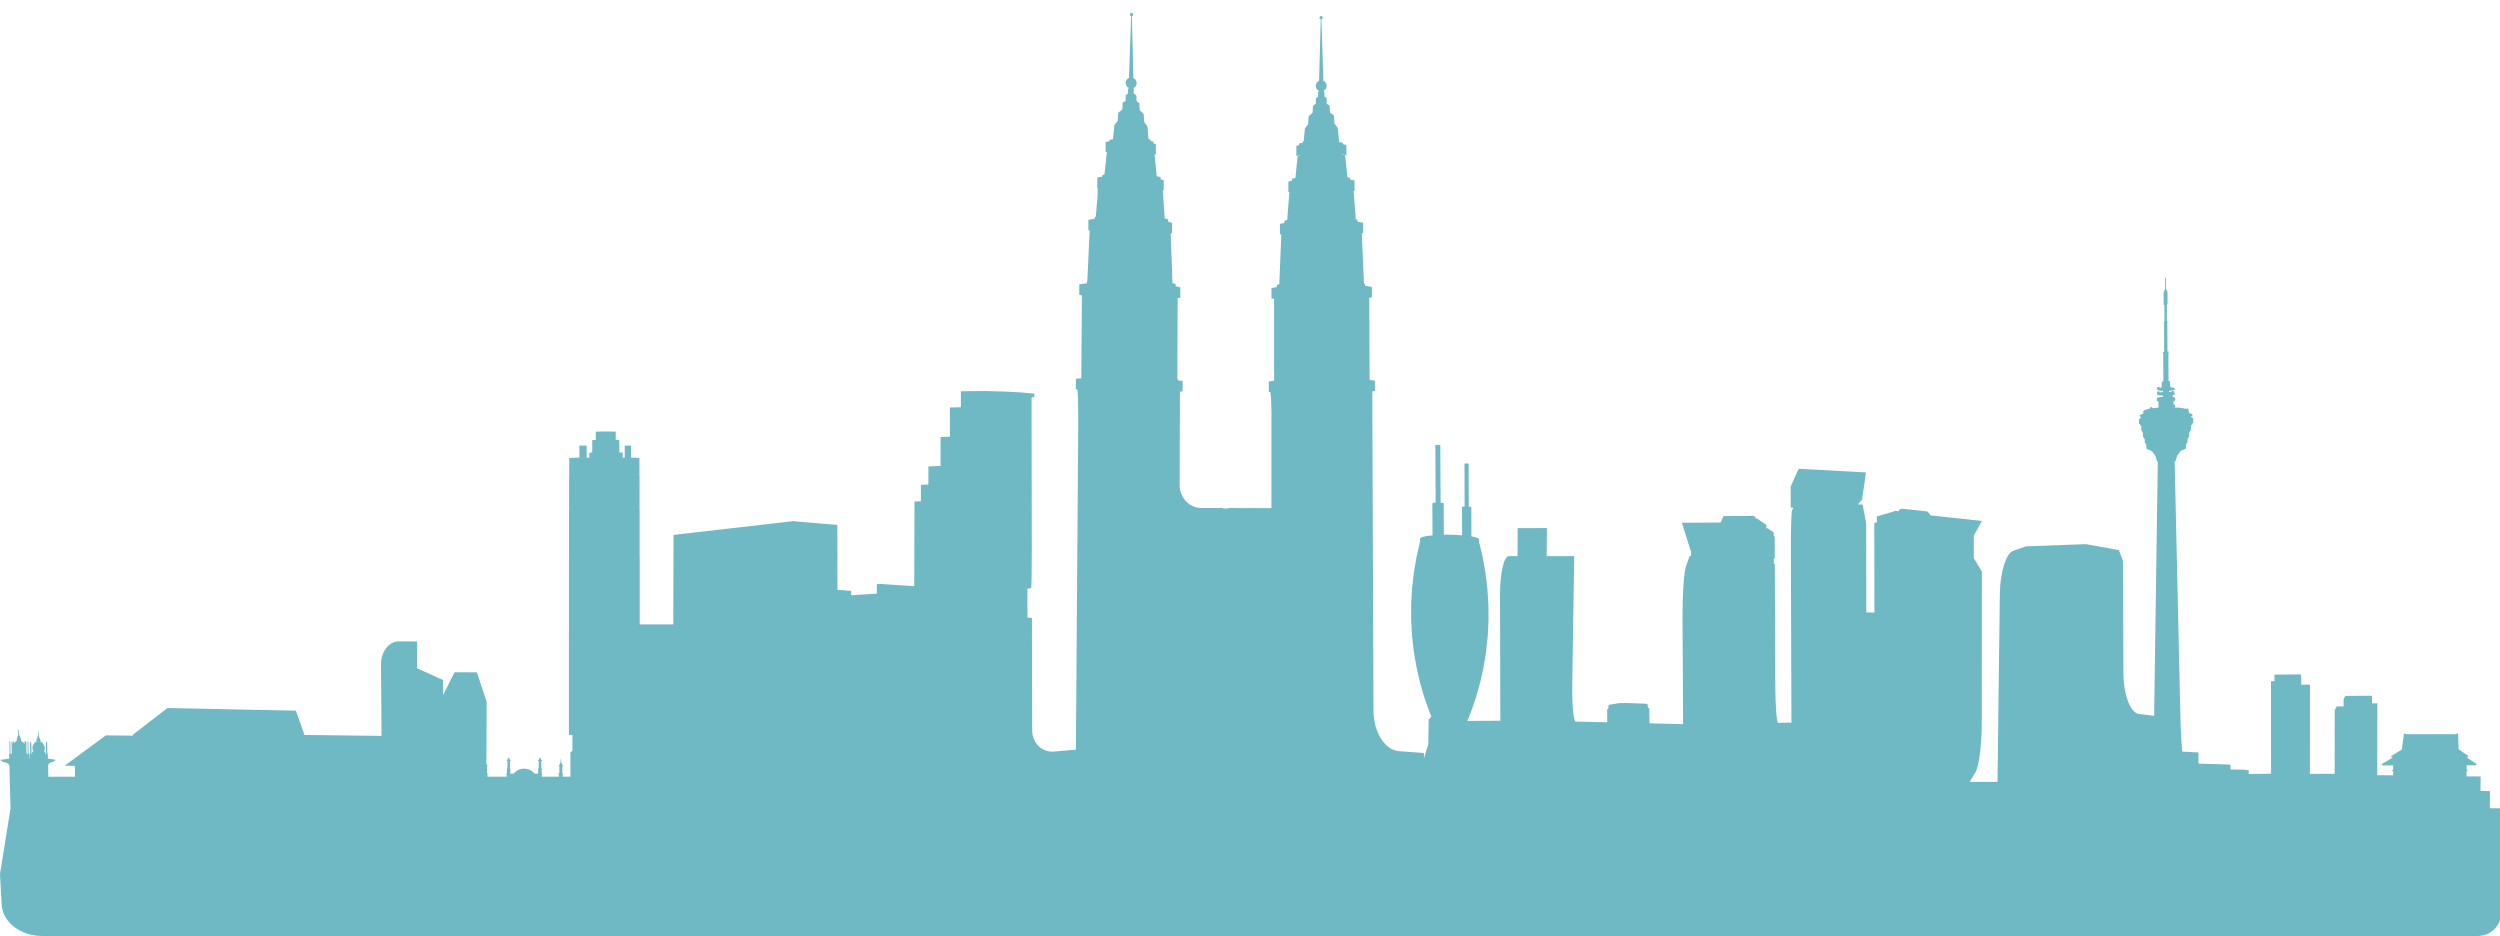 <?xml version="1.0" encoding="utf-8"?>
<!-- Generator: Adobe Illustrator 16.0.0, SVG Export Plug-In . SVG Version: 6.00 Build 0)  -->
<!DOCTYPE svg PUBLIC "-//W3C//DTD SVG 1.1//EN" "http://www.w3.org/Graphics/SVG/1.1/DTD/svg11.dtd">
<svg version="1.1" id="Layer_1" xmlns="http://www.w3.org/2000/svg" xmlns:xlink="http://www.w3.org/1999/xlink" x="0px" y="0px"
	 width="107.69px" height="40.318px" viewBox="0 0 107.69 40.318" enable-background="new 0 0 107.69 40.318" xml:space="preserve">
<path fill="#6EB9C4" d="M107.252,34.818L107.252,34.818l0.004-0.741l-0.084-0.002h-0.099l-0.223-0.007l0.004-0.621l-0.604-0.004
	v-0.237l0.04-0.012l0.003-0.001l0.003-0.002l0.003-0.003l0.002-0.003l0.001-0.003l0.001-0.004l-0.001-0.004l-0.001-0.004
	l-0.002-0.002l-0.002-0.004l-0.002-0.002l-0.004-0.002h-0.003l-0.038-0.006v-0.008l0.004-0.002l0.002-0.003l0.002-0.003l0.002-0.004
	v-0.002v-0.004l-0.002-0.004l-0.002-0.002l-0.001-0.002l-0.003-0.004h-0.002l0.002-0.15h0.401l0.035-0.049l-0.433-0.293h0.036
	l0.037-0.056l-0.422-0.294l0,0v-0.012v-0.012v-0.01v-0.014v-0.012v-0.012l-0.002-0.013V32.18v-0.014v-0.013v-0.013v-0.014v-0.002
	v-0.004v-0.004l-0.002-0.005v-0.005v-0.005v-0.004v-0.007v-0.004v-0.006l-0.002-0.006V32.07l-0.013-0.396l-0.002-0.077h-0.017
	l-0.107,0.028l-1.047,0.002h-1.043l-0.107-0.029h-0.018l-0.005,0.078l-0.052,0.395v0.006v0.006l-0.002,0.006v0.006l-0.002,0.005
	v0.005l-0.002,0.004v0.005l-0.002,0.005l-0.002,0.004v0.004l-0.002,0.004v0.012v0.013v0.013v0.014v0.013l-0.002,0.013l-0.001,0.012
	l-0.001,0.012l-0.001,0.014l-0.002,0.01v0.012l-0.002,0.011h0.009l-0.484,0.294l0.043,0.055h0.041l-0.491,0.293l0.04,0.049h0.458
	l0.001,0.187l-0.03,0.004l-0.003,0.001l-0.006,0.004h-0.003l-0.003,0.004l-0.002,0.002l-0.002,0.004v0.004v0.004l0.002,0.004
	l0.002,0.003l0.003,0.002l0.003,0.002l0.004,0.001l0.035,0.012l0.002,0.188l-0.686-0.006l0.004-2.115l0.002-0.323v-0.062v-0.262
	v-0.06v-0.274l-0.23,0.002v-0.326l-1.146,0.004l-0.078,0.137v0.316l-0.303,0.002l-0.08,0.17v0.304v0.293v0.292l-0.002,1.844h-0.142
	l-0.203-0.002h-0.215l-0.21,0.002l-0.189,0.002h-0.108l0.002-3.521v-0.321l-0.373,0.002l-0.002-0.089v-0.187l-0.015-0.17
	l-1.137,0.01v0.281h-0.15v0.273v0.061v0.26v0.06v0.321l0.002,3.013l-0.961,0.011v-0.154l-0.159-0.028l-0.626-0.013v-0.209
	l-1.379-0.043v-0.479l-0.629-0.034l-0.058,0.004c-0.032,0.002-0.075-0.74-0.097-1.658l-0.243-10.824v-0.018l0.021-0.005l0.021-0.012
	l0.021-0.089l0.014-0.065l0.025-0.073l0.063-0.086l0.049-0.072l0.054-0.061l0.03-0.017l0.075-0.031l0.07-0.03l0.043-0.028v-0.027
	V19.15l0.057-0.095l0.012-0.008v-0.13l0.062-0.109l0.013-0.008l-0.001-0.158l0.06-0.121l0.014-0.009l-0.002-0.168l0.083-0.117
	l0.015-0.011l-0.001-0.171l-0.017-0.046l-0.072-0.032v-0.029l0.005-0.001l0.062-0.046l-0.018-0.046l-0.094-0.043l-0.053-0.012
	v-0.093l-0.016-0.04l-0.007-0.003V17.65v-0.013l-0.004-0.012l-0.005-0.011l-0.008-0.009l-0.01-0.006l-0.011-0.002h-0.011
	L94.188,17.6l-0.011,0.004l-0.009,0.006l-0.002,0.004l-0.123-0.027l-0.027-0.003v-0.001l-0.002-0.002l-0.004-0.002l-0.001-0.002
	l-0.004-0.001h-0.004h-0.005l-0.002,0.002l-0.004,0.003l-0.088-0.01l-0.006-0.009l-0.011-0.006l-0.01-0.002h-0.011l-0.028,0.003
	l-0.011,0.004v0.001l-0.166-0.01l0.014-0.005l0.011-0.009l0.009-0.013L93.7,17.51l0.002-0.017L93.7,17.476l-0.006-0.017
	l-0.009-0.014l-0.012-0.012l-0.013-0.008l-0.016-0.005l-0.015,0.001h-0.002v-0.138l0.008-0.002l0.045-0.017l0.019-0.017v-0.095
	l-0.006-0.018l-0.035-0.016l-0.023-0.006l-0.001-0.003l-0.001-0.003l-0.003-0.002l-0.002-0.001l-0.003-0.002l-0.004-0.002h-0.004
	L93.614,17.1l-0.004,0.002l-0.002,0.002v0.001l-0.008-0.001L93.571,17.1l0.008-0.006l0.008-0.01l0.004-0.011l0.003-0.012
	l-0.001-0.013l-0.004-0.012l-0.006-0.011l-0.006-0.006l0.047-0.011l0.044-0.016l0.019-0.017v-0.029l-0.007-0.017l-0.021-0.009
	v-0.002l-0.002-0.003l-0.002-0.001l-0.004-0.002l-0.002-0.001l-0.005-0.001l-0.004,0.002h-0.002h-0.001l0.004-0.005l0.004-0.011
	l0.004-0.013l-0.002-0.013l-0.004-0.012l-0.006-0.01l-0.008-0.009l-0.01-0.006l-0.01-0.003H93.6l-0.028,0.004l-0.01,0.004
	l-0.01,0.006l-0.007,0.01l-0.004,0.01l-0.003,0.013l0.002,0.012l0.001,0.004l-0.028-0.004l-0.085-0.005l-0.001-0.05l0.049-0.004
	l0.082-0.011l0.064-0.014l0.046-0.018l0.018-0.018v-0.023l-0.007-0.019l-0.027-0.013v-0.002v-0.003l-0.002-0.004v-0.003
	l-0.004-0.003l-0.003-0.001l-0.002-0.001h-0.004l-0.005,0.001l-0.003,0.001l-0.002,0.002l-0.002,0.003l-0.001,0.002l-0.035-0.009
	l-0.077-0.01h-0.007l0.001-0.003l0.001-0.003v-0.003v-0.004l-0.001-0.003l-0.002-0.004l-0.002-0.002l-0.003-0.001l-0.004-0.001
	h-0.002l-0.006,0.001h-0.002v-0.001l0.004-0.001l0.002-0.001l0.002-0.003v-0.003v-0.004v-0.003v-0.004l-0.002-0.003l-0.002-0.002
	l-0.004-0.002v-0.044l-0.002-0.008l-0.002-0.16l-0.07-0.01l-0.004-1.229l0.021-0.006v-0.03l-0.062-0.009l-0.006-1.263l0.018-0.006
	v-0.023l-0.035-0.006l-0.003-0.719l0.03-0.011l-0.002-0.56l-0.03-0.006l-0.001-0.079l-0.034-0.006l-0.002-0.496l-0.013-0.002
	l-0.024,0.009l0.001,0.497l-0.033,0.013v0.077L93.2,12.572l0.002,0.559l0.031,0.005l0.004,0.719L93.2,13.867v0.023l0.02,0.003
	l0.004,1.258l-0.061,0.018V15.2l0.021,0.003l0.005,1.225l-0.07,0.018v0.146l-0.004,0.005v0.028l-0.004,0.006l-0.004,0.012
	l-0.002,0.012l0.002,0.013l0.004,0.012l0.006,0.004v0.008l-0.074,0.01l-0.012,0.003v-0.004l-0.004-0.012l-0.006-0.011l-0.008-0.008
	l-0.01-0.006l-0.012-0.003h-0.01l-0.027,0.004l-0.01,0.003l-0.009,0.007l-0.007,0.009l-0.005,0.011l-0.002,0.013l0.001,0.012
	l0.003,0.012l0.004,0.007l-0.013,0.014v0.023l0.009,0.017l0.034,0.017l0.057,0.013l0.076,0.011l0.083,0.005v0.05l-0.051,0.004
	l-0.083,0.012l-0.014,0.003v-0.001l-0.002-0.013l-0.004-0.012l-0.006-0.011l-0.008-0.008L93,16.857l-0.011-0.003h-0.01l-0.029,0.004
	l-0.01,0.003l-0.009,0.007l-0.007,0.009l-0.004,0.011L92.919,16.9l0.001,0.013l0.003,0.012l0.006,0.011l0.003,0.003l-0.014,0.014
	v0.028l0.008,0.018l0.034,0.015l0.058,0.013l0.077,0.01l0.082,0.005v0.05l-0.057,0.005l-0.086,0.012l-0.067,0.014l-0.044,0.018
	l-0.018,0.018v0.095l0.008,0.017l0.037,0.016l0.027,0.006l0.002,0.269l-0.13,0.009l-0.129,0.017v-0.001l-0.001-0.012l-0.005-0.011
	l-0.008-0.009l-0.011-0.007l-0.016-0.01l-0.012-0.003l-0.012-0.001l-0.014,0.003l-0.011,0.005l-0.011,0.009l-0.008,0.01
	l-0.006,0.012l-0.002,0.012l0.002,0.013l0.002,0.006l-0.137,0.029l-0.105,0.039l-0.043,0.041v0.108l-0.113,0.042l-0.049,0.046
	l0.031,0.045l0.035,0.013v0.036l-0.039,0.013l-0.048,0.047v0.17l0.009,0.012l0.015,0.021l0.009,0.011v0.001l0.066,0.085v0.164
	l0.008,0.009l0.066,0.12v0.157l0.006,0.009l0.069,0.107v0.13l0.007,0.008l0.063,0.094l0.001,0.127v0.027l0.021,0.028l0.072,0.028
	l0.078,0.031l0.061,0.031l0.051,0.057l0.041,0.06l0.063,0.085l0.026,0.072l0.015,0.065l0.021,0.089l0.009,0.012l0.032,0.009v0.006
	c0,0.004-0.012,0.751-0.024,1.668l-0.133,9.278l-0.658-0.078c-0.362-0.045-0.661-0.823-0.664-1.741l-0.021-4.856l-0.176-0.462
	l-1.423-0.257l-2.584,0.096l-0.549,0.193c-0.304,0.107-0.56,0.938-0.571,1.855l-0.101,8.097l-1.198-0.001l0.26-0.436
	c0.143-0.24,0.258-1.178,0.26-2.096l0.004-6.529l-0.348-0.578v-0.965l0.352-0.635l-2.205-0.238l-0.143-0.17l-1.082-0.119
	l-0.146,0.043v0.066l-0.146-0.016l-0.531,0.158l-0.274,0.082V22.5l-0.11,0.033l0.006,3.85h-0.35l-0.006-3.836l-0.152-0.811
	l-0.185-0.008v-0.025l0.159-0.18l0.171-1.172l-2.901-0.157l-0.345,0.765l0.004,0.908l0.116,0.006l-0.059,0.111
	c-0.031,0.061-0.055,0.855-0.051,1.771l0.024,7.377l-0.188-0.006l-0.123,0.01l-0.141-0.004l-0.119,0.01
	c-0.066,0.005-0.121-0.734-0.125-1.652l-0.019-5.188l-0.046-0.024v-0.214h0.043l-0.002-0.947l-0.045-0.029v-0.157l-0.26-0.173H76.09
	v-0.146l-0.14-0.095l-0.271-0.184h-0.062l-0.002-0.059l-0.073-0.051l-1.3,0.009l-0.125,0.276l-1.668,0.011l0.375,1.198l0.02,0.008
	l0.001,0.227H72.78l-0.158,0.459c-0.086,0.254-0.151,1.203-0.146,2.121l0.026,4.661l-1.446-0.036l-0.002-0.078l-0.009-0.576
	l-0.052-0.002l-0.026-0.17l-0.047-0.002l-0.004-0.015l-0.468-0.017l-0.473-0.018l-0.072,0.012l-0.129-0.006l-0.227,0.037
	l-0.032,0.004l-0.219,0.035l-0.021,0.184l-0.045,0.006l0.004,0.556v0.007l-0.278-0.007l-0.911-0.021l-0.172-0.004
	c-0.096-0.002-0.16-0.748-0.146-1.664l0.084-5.461h-1.058h-0.128l0.011-1.209l-1.262,0.002l-0.003,1.207h-0.379
	c-0.211,0-0.379,0.744-0.377,1.662l0.013,5.428l-0.731,0.002l-0.689,0.005l0.152-0.376l0.219-0.635l0.183-0.648l0.146-0.658
	l0.108-0.669l0.072-0.674l0.032-0.679l-0.006-0.682l-0.043-0.68l-0.084-0.68l-0.119-0.674l-0.158-0.666v-0.107l-0.053-0.048
	l-0.137-0.046l-0.137-0.025l-0.004-1.25l-0.061-0.035l-0.05-0.003l-0.005-1.845l-0.089-0.014l-0.089,0.011l-0.001,0.022l0.006,1.822
	l-0.112,0.02l0.004,1.224l-0.276-0.019l-0.343-0.008l-0.168,0.002l-0.006-1.361l-0.134-0.018l-0.012-2.476l-0.104-0.019
	l-0.109,0.013l-0.002,0.03l0.013,2.448l-0.126,0.01L61.7,21.713l0.007,1.349l-0.238,0.026l-0.183,0.039l-0.102,0.045l-0.014,0.047
	l0.001,0.109l-0.153,0.666l-0.115,0.674l-0.078,0.68l-0.037,0.682v0.684l0.037,0.68l0.078,0.676l0.114,0.67l0.151,0.659l0.188,0.649
	l0.226,0.636l0.083,0.198l-0.053,0.002H61.61v0.082h-0.068l-0.008,0.516l-0.008,0.607l-0.06,0.164l-0.103,0.324l-0.024,0.09
	l-0.001-0.231l-1.084-0.08c-0.598-0.045-1.086-0.824-1.089-1.742l-0.052-13.754l0.115-0.015l-0.002-0.449l-0.229-0.026l-0.014-3.543
	l0.113-0.022l-0.001-0.446l-0.287-0.046l-0.002-0.062l-0.014-0.017l-0.037-0.015h-0.001l-0.092-2.167l0.057-0.014l-0.003-0.443
	l-0.239-0.046V9.485l-0.013-0.016l-0.032-0.015l-0.031-0.008L58.308,8.23l0.04-0.01l-0.001-0.443l-0.191-0.04l-0.002-0.055
	l-0.009-0.015l-0.026-0.013l-0.039-0.011l-0.032-0.006l-0.004-0.001l-0.101-0.948l-0.136-0.03l-0.001-0.014l0.191,0.043
	l-0.002-0.441l-0.147-0.033V6.168l-0.007-0.012l-0.02-0.01l-0.029-0.01L57.754,6.13L57.71,6.125h-0.027l-0.058-0.616l-0.142-0.183
	L57.46,4.979l-0.172-0.136l-0.014-0.301l-0.051-0.027l-0.001-0.001L57.22,4.509l-0.006-0.003l-0.057-0.029V4.474l-0.01-0.006V4.22
	l-0.033-0.008V4.201l-0.002-0.003l-0.004-0.002h-0.002V4.192V4.188h-0.024V4.17V4.165l-0.03,0.001l-0.001-0.22V3.942h-0.028V3.891
	l0.025-0.007l0.023-0.011l0.012-0.013l0.01-0.012V3.846l0.01-0.01l0.01-0.012V3.818l0.006-0.007L57.125,3.8V3.792l0.004-0.005
	l0.005-0.013l0.001-0.009l0.004-0.003l0.001-0.013l0.001-0.011l0.001-0.001l0.002-0.012V3.713l0.001-0.001l0.001-0.006l0.002-0.018
	V3.682l-0.004-0.003V3.67l-0.001-0.013L57.14,3.655l0.002-0.01L57.14,3.632l-0.005-0.005l0.001-0.007L57.13,3.607l-0.005-0.006
	V3.595L57.12,3.583l-0.008-0.008V3.571l-0.01-0.012l-0.01-0.012V3.546l-0.009-0.011l-0.011-0.014l-0.006-0.002l-0.007-0.008
	l-0.015-0.01l-0.018-0.01l-0.021-0.006L56.923,0.83l0.007-0.002l0.007-0.002l0.006-0.003l0.014-0.009l0.003-0.004l0.011-0.013
	l0.006-0.016l0.002-0.018V0.758L56.975,0.74l-0.008-0.016l-0.003-0.005l-0.012-0.012l-0.014-0.008l-0.004-0.003l-0.007-0.001
	l-0.01-0.003l-0.005-0.001h-0.004h-0.004h-0.004l-0.004,0.001l-0.01,0.003l-0.007,0.002l-0.004,0.002l-0.013,0.008L56.853,0.72
	l-0.005,0.005L56.84,0.741l-0.002,0.017v0.006l0.001,0.017l0.007,0.016l0.005,0.005l0.01,0.012l0.014,0.009l0.004,0.003l0.007,0.002
	l0.007,0.002l-0.074,2.657l-0.016,0.005l-0.02,0.009l-0.016,0.01l-0.011,0.011l-0.001,0.001l-0.012,0.012l-0.01,0.012V3.55
	l-0.011,0.009l-0.009,0.013v0.006l-0.006,0.006l-0.006,0.012v0.007l-0.006,0.006l-0.004,0.012V3.63l-0.004,0.004l-0.002,0.013
	l-0.001,0.01l-0.001,0.002l-0.002,0.012l-0.001,0.011l-0.001,0.001L56.68,3.69l-0.001,0.018l0.001,0.006l0.003,0.002l-0.001,0.01
	l0.003,0.013l0.001,0.002v0.01l0.001,0.012l0.006,0.005v0.007l0.004,0.014l0.006,0.006v0.006l0.005,0.012l0.007,0.008v0.004
	l0.009,0.012l0.011,0.011v0.001l0.01,0.013l0.011,0.012l0.022,0.011l0.029,0.008l-0.001,0.054l-0.028,0.001v0.209L56.768,4.16v0.011
	l-0.022,0.001v0.01h-0.004v0.013l-0.02,0.001v0.005h-0.003l-0.006,0.003l-0.004,0.003l-0.001,0.002v0.012l-0.026,0.008v0.238
	l-0.032,0.016v0.01l-0.045,0.024l-0.007,0.005v0.004l-0.001,0.007l-0.04,0.023l-0.014,0.301l-0.171,0.142L56.35,5.348l-0.141,0.188
	l-0.05,0.547h-0.043v0.07l-0.032,0.002l-0.041,0.006l-0.036,0.008l-0.025,0.01L55.965,6.19l-0.004,0.012V6.25l-0.118,0.034v0.441
	l0.164-0.046l-0.001,0.014l-0.108,0.031l-0.002,0.013l-0.095,0.93l-0.04,0.006l-0.047,0.01l-0.035,0.012l-0.02,0.013l-0.006,0.015
	v0.06l-0.156,0.04v0.443l0.043,0.007l-0.092,1.205l-0.045,0.008L55.358,9.5l-0.024,0.016l-0.005,0.017V9.6l-0.195,0.047l0.001,0.442
	l0.058,0.011l-0.086,2.147l-0.018,0.003l-0.053,0.015l-0.03,0.015L55,12.296v0.068l-0.231,0.048v0.444l0.114,0.016v3.53
	l-0.228,0.031v0.448l0.057,0.006c0.031,0.003,0.057,0.454,0.057,1.006l-0.001,3.996l-1.848-0.006l-0.01,0.019h-0.229l-0.002,0.007
	v-0.025l-0.934-0.002c-0.517-0.002-0.934-0.45-0.932-1.002l0.014-4.009l0.114-0.009l0.003-0.449l-0.212-0.034v-0.054l-0.001-0.012
	l-0.015-0.007l0.012-3.467l0.114-0.015l0.001-0.445l-0.2-0.047V12.26l-0.002-0.017l-0.026-0.017l-0.048-0.015L50.505,12.2
	l-0.075-2.148l0.056-0.009l0.002-0.444l-0.17-0.047V9.48l-0.001-0.017l-0.022-0.016l-0.04-0.015L50.199,9.42l-0.026-0.003
	l-0.085-1.205l0.04-0.007l0.002-0.443L49.994,7.72V7.657l-0.002-0.015l-0.017-0.014l-0.032-0.013l-0.045-0.011l-0.055-0.008
	l-0.016-0.001l-0.008-0.071l0.001-0.016h-0.002l-0.083-0.86l0.001,0.012l0.053-0.01l0.002-0.442l-0.104-0.034V6.122L49.685,6.11
	l-0.012-0.012l-0.026-0.01l-0.034-0.009l-0.041-0.007l-0.019-0.001V6l-0.079-0.003l-0.047-0.551l-0.141-0.192l-0.022-0.35
	l-0.053-0.047L49.21,4.851l-0.007-0.006l-0.061-0.053L49.094,4.75l-0.013-0.297l-0.036-0.022v-0.01V4.417L49.04,4.413L49,4.39
	l-0.001-0.013l-0.044-0.022l0.001-0.234l-0.023-0.009V4.1V4.097L48.93,4.094l-0.006-0.002L48.917,4.09h-0.001V4.086l-0.012-0.001
	V4.072l-0.012-0.001v-0.01L48.877,4.06V4.049l-0.01-0.004l-0.005,0.001l-0.003,0.001V4.03l-0.01-0.004l-0.01,0.002L48.835,3.9
	l0.001-0.09l-0.003-0.001V3.778l0.012-0.002l0.028-0.01l0.018-0.011l0.01-0.011l0.004-0.009l0.005-0.003l0.01-0.012l0.008-0.014
	V3.705l0.007-0.012L48.94,3.68l-0.001-0.001l0.006-0.011l0.005-0.012V3.653l0.005-0.009l0.001-0.013l-0.001-0.005l0.003-0.008
	l0.002-0.013L48.958,3.6l0.004-0.007V3.587V3.581l-0.004-0.01l0.002-0.003l-0.002-0.013l-0.003-0.009l0.002-0.003L48.956,3.53
	l-0.005-0.012V3.517l-0.006-0.016L48.94,3.488l-0.001-0.001l-0.004-0.011L48.93,3.463l-0.003-0.001l-0.004-0.011l-0.009-0.013
	l-0.007-0.005l-0.003-0.006l-0.009-0.013l-0.012-0.008l-0.001-0.003L48.867,3.39l-0.014-0.01L48.83,3.371l-0.008-0.002l-0.065-2.671
	l0.002-0.001l0.008-0.002l0.007-0.002l0.012-0.009l0.006-0.003l0.009-0.013l0.003-0.005l0.007-0.016l0.001-0.017L48.81,0.612
	l-0.002-0.006L48.8,0.591l-0.011-0.014l-0.005-0.003l-0.013-0.009l-0.005-0.002L48.759,0.56L48.75,0.558h-0.004h-0.004h-0.004
	h-0.003l-0.01,0.002l-0.007,0.001l-0.005,0.002L48.7,0.571l-0.005,0.003l-0.011,0.013l-0.008,0.015l-0.002,0.006L48.67,0.625
	l0.002,0.017l0.002,0.006l0.007,0.016l0.01,0.014l0.005,0.004l0.012,0.009l0.006,0.002l0.008,0.003l0.003,0.001l-0.094,2.667
	l-0.004,0.001l-0.023,0.008l-0.015,0.01l-0.016,0.011L48.57,3.398l-0.01,0.006l-0.01,0.012l-0.004,0.008l-0.005,0.004l-0.01,0.012
	l-0.006,0.012l-0.008,0.015L48.511,3.48h0.001l-0.005,0.012l-0.006,0.012l0.001,0.003l-0.006,0.01l-0.001,0.012l0.001,0.006
	l-0.003,0.007l-0.001,0.012l0.001,0.005l-0.004,0.008v0.006v0.006l0.004,0.009l-0.002,0.004l0.002,0.012l0.003,0.009l-0.002,0.005
	l0.002,0.013L48.5,3.642v0.001l0.007,0.017l0.004,0.012l0.001,0.001l0.005,0.011l0.005,0.013l0.002,0.002l0.004,0.01l0.009,0.013
	l0.007,0.004l0.003,0.007l0.01,0.012l0.016,0.013l0.027,0.01l0.016,0.006l-0.002,0.049l-0.027-0.001l-0.001,0.004l-0.002,0.22
	l-0.029-0.001l-0.002,0.004v0.02l-0.022-0.002l-0.002,0.005v0.004l-0.002,0.001L48.524,4.08v0.01l-0.035,0.008l-0.001,0.255
	l-0.061,0.031L48.42,4.387L48.417,4.39l-0.056,0.028l-0.017,0.303l-0.173,0.132l-0.024,0.348l-0.144,0.181L47.942,6h-0.004
	l-0.044,0.003l-0.041,0.006l-0.031,0.008l-0.021,0.01l-0.01,0.012L47.79,6.082l-0.163,0.031l-0.003,0.445l0.062-0.012v0.013
	L47.679,6.56l-0.002,0.015l-0.102,0.942l-0.01,0.001l-0.042,0.011l-0.028,0.012l-0.013,0.014v0.053l-0.215,0.038l-0.003,0.447
	l0.017-0.004v0.308l-0.078,0.938l-0.034,0.013l-0.016,0.017v0.06l-0.268,0.043l-0.003,0.448l0.057,0.014l-0.103,2.196l-0.004,0.001
	l-0.018,0.016v0.061l-0.322,0.043l-0.003,0.451l0.115,0.023l-0.025,3.573l-0.233,0.022l-0.004,0.453l0.058,0.009
	c0.033,0.004,0.053,0.752,0.046,1.669l-0.101,13.847l-0.942,0.08c-0.52,0.043-0.942-0.369-0.943-0.92l-0.008-4.834l-0.193-0.021
	l-0.003-1.247l0.121-0.004v-0.015l0.006-0.002h0.033c0.018,0.002,0.032-0.742,0.03-1.66l-0.01-6.026v-0.526l0.12-0.018v-0.145
	l-0.612-0.054l-0.69-0.037l-0.744-0.018l-0.756,0.001l-0.364,0.011v0.682l-0.363,0.01l-0.108,0.005l-0.001,0.911l0.001,0.096
	l-0.001,0.245l-0.4,0.017l-0.002,1.247l-0.149,0.004l-0.374,0.018l-0.002,0.777l-0.177,0.006l-0.144,0.008l-0.002,0.707
	l-0.275,0.011l-0.011,3.646l-1.47-0.095l-0.142,0.011l0.001,0.412l-0.051-0.003l-1.05,0.068l-0.008-0.188l-0.586-0.047l-0.006-2.803
	l-0.038,0.004l-1.738-0.146l-0.112-0.015l-5.169,0.595l-0.01,3.854h-1.447v-2.872h-0.003v-2.06h-0.004V20.51h-0.005v-0.783H27.41
	v-0.012h-0.226v-0.521H26.92l-0.009,0.007v0.514h-0.088v-0.221h-0.146v-0.54h-0.153v-0.363h-0.208v-0.005h-0.438l-0.002,0.002v0.011
	h-0.003v-0.008h-0.2l-0.008,0.006v0.357h-0.134l-0.02,0.016v0.523H25.42l-0.036,0.029v0.193h-0.113v-0.521h-0.303l-0.01,0.006v0.514
	h-0.255l-0.014,0.011h-0.152l-0.017,0.014v0.787l-0.006,0.006v1.454l-0.003,0.003v2.063l-0.003,0.002v3.191l-0.001,0.002
	c-0.001,0-0.001,0.448-0.001,1.002v3.408h0.148v0.004h0.004v0.697h-0.026l-0.017,0.001h-0.001v0.033l-0.024,0.001h-0.017
	l-0.001,0.001v1.062h-0.333v-0.082l0.034-0.049h-0.007h-0.014l-0.021-0.002h-0.009l0.001-0.32L24.235,33l0.019-0.016v-0.016
	l-0.028-0.002h-0.003v-0.023l-0.025-0.04v-0.022l-0.01-0.022h-0.007l-0.003-0.015h-0.001l-0.01-0.164h-0.008h-0.003l-0.011,0.164
	h-0.001h-0.002h-0.001l-0.003,0.015h-0.006l-0.01,0.022v0.022l-0.026,0.04v0.023h-0.004l-0.027,0.002v0.016L24.084,33h0.012
	l-0.002,0.322h-0.005h-0.022l-0.016,0.002h-0.01H24.04l0.034,0.049v0.082H23.34v-0.029l0.001-0.049l0.034-0.051h-0.006h-0.014
	l-0.021-0.002h-0.002l0.001-0.207h0.002h0.006h0.002v-0.016h-0.005l-0.01-0.001h-0.013l0.002-0.319h0.019l0.018-0.017v-0.017h-0.012
	h-0.025v-0.024l-0.022-0.041v-0.024h-0.06l0.007-0.021h0.001h0.004h0.004h0.006h0.005h0.006l-0.001-0.014h-0.005h-0.005h-0.004
	h-0.002l0.008-0.166h-0.001l-0.01,0.166h-0.003h-0.001h-0.001l-0.004,0.014h-0.002l-0.009,0.023v0.022l-0.022,0.04v0.025h-0.038
	v0.017l0.019,0.017h0.01h0.009l-0.001,0.319h-0.012h-0.012l-0.007,0.001h-0.001v0.016h0.004h0.005v0.207l-0.014,0.002h-0.014h-0.129
	l-0.057-0.064L22.9,33.209l-0.075-0.043l-0.08-0.031l-0.083-0.02h-0.001l-0.086-0.006l-0.086,0.006l-0.083,0.02l-0.081,0.031
	l-0.074,0.043l-0.066,0.053l-0.06,0.064H22.01h-0.002h-0.02h-0.003v-0.209h0.008h0.002v-0.016h-0.004h-0.01l-0.014-0.001h-0.001
	v-0.319h0.02l0.019-0.017v-0.017h-0.011h-0.028l0.001-0.024l-0.021-0.041v-0.024h-0.061l0.007-0.021h0.002h0.003h0.005h0.005h0.006
	h0.005l-0.001-0.014h-0.005h-0.003h-0.005h-0.002l0.008-0.166h-0.001L21.9,32.624h-0.001h-0.003h-0.001h-0.002l-0.002,0.014h-0.002
	l-0.01,0.023v0.022l-0.021,0.041v0.024H21.82v0.017l0.018,0.017h0.009h0.011v0.319h-0.011l-0.013,0.001h-0.008h-0.002v0.016h0.004
	h0.007l-0.001,0.209h-0.012h-0.018h-0.009h-0.003l0.034,0.051v0.049v0.029h-0.829v-0.082l0.033-0.049h-0.005h-0.011h-0.02h-0.017
	v-0.322h0.014l0.019-0.018v-0.016h-0.025h-0.008v-0.025l-0.025-0.04v-0.022l-0.001-0.004l0.012-2.649l-0.42-1.267l-0.963-0.004
	l-0.495,0.989v-0.653l-1.116-0.506l-0.003-1.156l-0.781-0.004c-0.431-0.002-0.777,0.444-0.773,0.996l0.023,3.076l-0.119-0.002
	l-1.336-0.017l-1.864-0.021l-0.369-1.047l-0.523-0.011l-1.279-0.026l-3.731-0.078l-0.898,0.695l-0.135,0.104l-0.459,0.355v0.038
	l-0.315-0.003l-0.847-0.01l-1.066,0.785l-0.159,0.119l-0.548,0.402l0.438,0.008l0.007,0.467h-1.15v-0.002L2.07,32.945h0.019h0.003
	l-0.001-0.002h0.017l-0.019-0.026l0.013-0.024l0.04-0.03l0.061-0.02l0.001-0.006l0.001-0.004l0.002-0.002l0.004-0.004h0.001h0.004
	l0.002,0.004h0.004l0.017-0.002h0.003l0.045-0.002l0.005-0.01l0.005-0.009l0.007-0.009l0.007-0.006l0.008-0.008l0.008-0.006
	l0.009-0.005l0.009-0.004l0.009-0.004l0.01-0.002l0.01-0.003h0.01l-0.001-0.021h0.002v-0.015L2.063,32.68L2.059,32.5l-0.001-0.035
	H2.041l-0.008-0.35H2.032H2.031l0.008-0.015H2.037L2.033,32.1H2.028H2.026l-0.001-0.021l0.015-0.018l-0.016-0.012v-0.016H2.022
	v-0.002l0.005-0.004l0.003-0.004l0.002-0.005l0.001-0.007l-0.001-0.004l-0.003-0.006l-0.003-0.004l-0.005-0.002v-0.004l-0.009-0.052
	H2.011H2.01H2.009H2.008H2.007l-0.006,0.04l-0.008-0.044H1.992H1.991H1.99H1.989H1.988l-0.007,0.052v0.004l-0.004,0.002
	l-0.004,0.004l-0.002,0.006v0.006v0.005l0.003,0.005l0.004,0.005l0.004,0.003v0.003H1.98v0.017l-0.014,0.011l0.015,0.017
	l0.001,0.023H1.978H1.973H1.969H1.967l0.01,0.014h0.001l0.008,0.354H1.969V32.5H1.955l-0.002-0.119H1.949l-0.023-0.002H1.89
	l0.021-0.043l0.014-0.047l0.005-0.047l-0.003-0.05l-0.011-0.047L1.897,32.1l-0.026-0.042l-0.03-0.034l0.002-0.004l0.001-0.006
	l-0.001-0.006L1.84,32.004L1.837,32l-0.004-0.004v-0.002l-0.01-0.052H1.822H1.821H1.82H1.819H1.818l-0.007,0.052v0.002l-0.012-0.01
	L1.78,31.976l-0.007-0.041l-0.001-0.001H1.771H1.77H1.769H1.768H1.767l-0.004,0.031l-0.009-0.004l-0.01-0.004l-0.002-0.092H1.738
	H1.73l0.002-0.008l0.001-0.012L1.73,31.834l-0.006-0.012l-0.009-0.009l-0.01-0.007l-0.022-0.01h0.002l0.003-0.002h0.001h0.006
	l0.004-0.004l0.004-0.004l0.003-0.006l0.001-0.005l-0.001-0.006l-0.003-0.005L1.699,31.76l-0.006-0.002l-0.005-0.002H1.686H1.682
	H1.676l0.007-0.043H1.681H1.678H1.672H1.666l0.006-0.016l-0.02-0.226H1.651H1.65H1.649H1.646H1.645H1.643H1.641H1.64H1.638
	L1.63,31.698l0.007,0.014H1.634H1.627l-0.005,0.002H1.62H1.619l0.009,0.043H1.625H1.62H1.617H1.616L1.61,31.758L1.605,31.76
	l-0.004,0.005l-0.002,0.006l-0.001,0.005l0.001,0.006l0.003,0.006l0.004,0.004l0.005,0.004h0.006h0.001h0.001h0.003l-0.007,0.004
	L1.61,31.803l-0.009,0.004l-0.01,0.006l-0.008,0.009l-0.005,0.011l-0.003,0.012l0.002,0.014l0.003,0.008H1.577H1.569H1.567
	l0.003,0.09l-0.01,0.004l-0.018,0.012l-0.006-0.029H1.535H1.534H1.533H1.532H1.531L1.526,31.98l-0.009,0.006l-0.006,0.005
	l-0.004-0.003v-0.003l-0.01-0.052H1.496H1.495H1.494H1.493H1.492l-0.008,0.052v0.003h0.001H1.484l-0.003,0.003l-0.004,0.006
	L1.475,32v0.006v0.006l0.003,0.004l0.001,0.003l-0.032,0.037l-0.024,0.043l-0.017,0.045l-0.008,0.049l-0.001,0.048l0.008,0.049
	l0.016,0.047l0.023,0.043H1.43H1.397H1.382l0.003,0.119H1.376v-0.033H1.359L1.35,32.113H1.349H1.348l0.009-0.014H1.356H1.354H1.351
	H1.345H1.343l-0.001-0.022l0.015-0.018l-0.015-0.012l-0.001-0.016H1.34H1.339v-0.003l0.004-0.003l0.004-0.005l0.002-0.005
	L1.35,32.01l-0.001-0.004L1.347,32l-0.004-0.004l-0.005-0.004v-0.002l-0.009-0.052H1.328H1.326H1.325H1.324H1.323l-0.006,0.046
	l-0.009-0.05H1.307H1.306H1.305H1.304H1.303l-0.007,0.052v0.004l-0.005,0.002l-0.003,0.004l-0.002,0.006l-0.001,0.004l0.001,0.006
	l0.002,0.006l0.004,0.004l0.005,0.004v0.003H1.296H1.295v0.017L1.28,32.056l0.016,0.017v0.023H1.291H1.287H1.284H1.282l0.009,0.014
	l0.011,0.355H1.284v0.033H1.278l0.005,0.182L1.28,32.681L1.269,32.68l-0.005-0.189H1.246l-0.001-0.037H1.242H1.233l-0.009-0.371
	h0.001l0.008-0.015H1.23H1.226H1.22H1.219v-0.022l0.014-0.019l-0.015-0.013v-0.016H1.217H1.215v-0.004l0.005-0.002l0.003-0.006
	l0.003-0.005v-0.006v-0.005l-0.003-0.006l-0.004-0.004l-0.005-0.004v-0.002L1.204,31.9H1.203H1.202H1.201H1.2H1.199H1.198
	l-0.007,0.056v0.002l-0.004,0.004l-0.004,0.004l-0.002,0.004L1.18,31.976l0.001,0.006l0.002,0.005l0.004,0.004l0.005,0.004v0.002
	H1.191L1.19,31.999l0.001,0.016l-0.016,0.013l0.016,0.019l0.001,0.022H1.186H1.182H1.178H1.177l0.009,0.015H1.185l0.009,0.371H1.182
	l0.001,0.037H1.158H1.156l-0.001-0.039H1.151H1.143l-0.009-0.371h0.001l0.008-0.016H1.142H1.14H1.136H1.131H1.129v-0.023l0.015-0.02
	L1.128,32.01v-0.016H1.127H1.124v-0.004l0.006-0.003l0.003-0.005l0.003-0.005v-0.005l-0.001-0.006l-0.002-0.006l-0.004-0.004
	l-0.006-0.004v-0.002l-0.01-0.056H1.112H1.111H1.11H1.109H1.108l-0.007,0.056v0.002l-0.005,0.004l-0.004,0.004L1.09,31.965
	l-0.002-0.002l-0.004-0.004v-0.002l-0.01-0.055H1.073H1.072H1.071H1.07H1.069H1.068l-0.007,0.055v0.002l-0.005,0.004l-0.003,0.004
	l-0.002,0.006L1.05,31.979l0.001,0.006l0.003,0.006l0.003,0.002l0.004,0.004V32H1.06v0.017l-0.015,0.012l0.016,0.019v0.01
	L1.04,32.024l-0.035-0.041L0.964,31.95l-0.047-0.027l-0.01-0.006l-0.003-0.095l-0.005-0.001H0.891l0.002-0.008l0.001-0.012
	L0.891,31.79l-0.006-0.013l-0.009-0.01L0.865,31.76L0.85,31.752l-0.008-0.004h0.002h0.003h0.001l0.006-0.002l0.005-0.002
	l0.004-0.004l0.003-0.007l0.001-0.006l-0.001-0.006l-0.003-0.007l-0.005-0.004l-0.005-0.002l-0.006-0.002H0.846H0.844H0.84H0.834
	l0.007-0.047H0.839H0.836H0.83H0.823l0.007-0.016l-0.021-0.238H0.808H0.806H0.805H0.803H0.801H0.799H0.797H0.795H0.794H0.793
	l-0.008,0.237l0.007,0.017H0.788H0.782H0.777H0.774l0.01,0.045H0.78H0.774l-0.003,0.002H0.765l-0.006,0.004l-0.003,0.004
	l-0.004,0.006v0.006l0.001,0.006l0.003,0.006l0.004,0.006l0.006,0.002l0.006,0.002h0.002h0.004l-0.022,0.01l-0.011,0.009
	l-0.009,0.009L0.73,31.788l-0.002,0.012l0.001,0.013l0.004,0.009H0.728H0.721H0.719l0.003,0.096L0.711,31.92l-0.045,0.027
	l-0.039,0.034l-0.03,0.035l-0.012-0.009l-0.001-0.016l-0.002-0.002v-0.002l0.005-0.004L0.59,31.98l0.002-0.005l0.001-0.006
	l-0.001-0.006L0.59,31.959l-0.004-0.006l-0.005-0.002L0.58,31.948l-0.01-0.055H0.569H0.568H0.567H0.566H0.565l-0.008,0.055
	l0.001,0.004l-0.005,0.002L0.55,31.959l-0.003,0.004l-0.001,0.006l0.002,0.006L0.55,31.98l0.004,0.005l0.004,0.004v0.002H0.557
	v0.018L0.542,32.02l0.003,0.004l-0.013-0.01v-0.018H0.531H0.529v-0.002l0.005-0.004l0.004-0.004l0.002-0.006l0.001-0.005
	L0.54,31.969l-0.003-0.004l-0.004-0.004l-0.005-0.004v-0.004L0.518,31.9H0.517H0.516H0.515H0.514H0.513l-0.008,0.054v0.004
	l-0.004,0.004l-0.004,0.004l-0.002,0.004l-0.001,0.007l0.001,0.005l0.003,0.006l0.004,0.004l0.004,0.004l0.001,0.002H0.505H0.504
	l0.001,0.018L0.49,32.026l0.015,0.02l0.001,0.022H0.501H0.495H0.493H0.491l0.01,0.015H0.499l0.01,0.371H0.497l0.001,0.035h-0.03
	l-0.001-0.037H0.463H0.455l-0.01-0.371l0.01-0.016H0.454H0.451H0.447H0.441H0.44l-0.001-0.023l0.016-0.02L0.438,32.01v-0.018H0.437
	H0.436v-0.002l0.004-0.004l0.005-0.004l0.002-0.005v-0.006v-0.005l-0.003-0.006l-0.005-0.004l-0.004-0.004V31.95l-0.01-0.054H0.424
	H0.422H0.421H0.42H0.419L0.411,31.95v0.004l-0.004,0.004l-0.004,0.004l-0.002,0.004v0.007v0.006l0.003,0.005l0.004,0.004
	l0.005,0.004v0.002H0.412H0.411v0.018l-0.015,0.012l0.016,0.02v0.023H0.407H0.402H0.399H0.398l0.009,0.016H0.405l0.01,0.371H0.403
	l0.001,0.037H0.391l0.005,0.189l-0.365,0.049v0.016h0.002v0.024h0.012l0.012,0.002l0.012,0.003l0.011,0.003l0.01,0.005l0.01,0.006
	l0.01,0.006l0.01,0.006l0.008,0.01l0.008,0.008l0.006,0.01l0.007,0.008l0.052,0.004l0.004-0.002l0.005-0.002l0.004-0.002
	l0.005-0.002h0.005l0.004,0.002l0.004,0.002l0.005,0.002l0.004,0.004l0.003,0.004l0.002,0.004l0.001,0.005l0.071,0.021l0.048,0.031
	l0.016,0.028l-0.021,0.028h0.001h0.042l0.014,0.543l0.036,1.315L0,37.648l0.073,1.335c0.041,0.736,0.818,1.335,1.735,1.335h104.932
	c0.553,0,1-0.448,1-1v-4.5H107.252z"/>
</svg>
